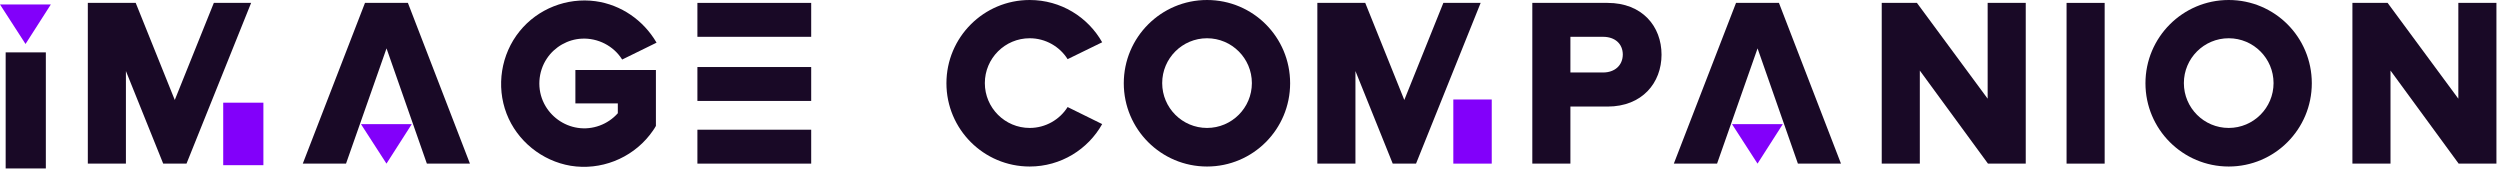 <svg width="560" height="38" viewBox="0 0 560 38" fill="none" xmlns="http://www.w3.org/2000/svg">
<path d="M36.557 36.651L28.205 15.913V36.651H19.672V0.648H30.4L39.149 22.394L47.898 0.648H56.251L41.778 36.651H36.557Z" fill="#190926"/>
<path d="M59 23H50V37H59V23Z" fill="#8200FA"/>
<path d="M91.37 0.648H81.757L67.824 36.651H77.509L86.582 10.837L91.119 23.798L95.618 36.651H105.267L91.37 0.648Z" fill="#190926"/>
<path d="M86.57 36.651L80.852 27.799H92.239L86.57 36.651Z" fill="#8200FA"/>
<path d="M128.887 15.678H146.924V28.208C146.529 28.928 146.025 29.612 145.52 30.26C141.344 35.553 134.504 38.217 127.843 37.136C121.399 36.057 115.818 31.556 113.478 25.471C111.102 19.315 112.218 12.15 116.394 7.002C120.463 1.961 126.979 -0.595 133.388 0.269C139.148 1.061 144.152 4.553 147.069 9.558L139.364 13.338C137.456 10.278 133.927 8.478 130.327 8.658C127.195 8.802 124.243 10.494 122.515 13.086C120.499 16.074 120.247 20.035 121.903 23.239C123.378 26.12 126.223 28.172 129.427 28.64C132.739 29.144 136.16 27.884 138.392 25.363V23.167H128.887V15.678Z" fill="#190926"/>
<path d="M156.219 36.651H181.708V29.054H156.219V36.651ZM156.219 22.61H181.708V15.013H156.219V22.61ZM156.219 0.648V8.245H181.708V0.648H156.219Z" fill="#190926"/>
<path d="M246.887 27.794C243.718 33.447 237.634 37.3 230.65 37.3C220.353 37.3 212 28.946 212 18.65C212 8.353 220.353 0 230.65 0C237.634 0 243.682 3.816 246.887 9.469L239.146 13.249C237.382 10.441 234.214 8.569 230.65 8.569C225.105 8.569 220.604 13.069 220.604 18.613C220.604 24.158 225.105 28.659 230.65 28.659C234.214 28.659 237.382 26.786 239.146 23.978L246.887 27.794Z" fill="#190926"/>
<path d="M288.989 18.65C288.989 28.946 280.673 37.3 270.376 37.3C260.079 37.3 251.727 28.946 251.727 18.65C251.727 8.353 260.079 0 270.376 0C280.673 -7.49999e-06 288.989 8.317 288.989 18.65ZM280.421 18.613C280.421 13.069 275.921 8.569 270.376 8.569C264.832 8.569 260.331 13.069 260.331 18.613C260.331 24.158 264.832 28.659 270.376 28.659C275.921 28.659 280.421 24.158 280.421 18.613Z" fill="#190926"/>
<path d="M311.971 36.651L303.619 15.913V36.651H295.086V0.648H305.814L314.563 22.394L323.312 0.648H331.665L317.192 36.651H311.971Z" fill="#190926"/>
<path d="M334.149 22.286H325.544V36.651H334.149V22.286Z" fill="#8200FA"/>
<path d="M372.184 12.241C372.184 18.541 367.864 23.87 360.088 23.87H351.771V36.651H343.238V0.648H360.088C367.9 0.648 372.184 5.94 372.184 12.241ZM363.508 12.241C363.508 9.829 361.78 8.245 359.079 8.245H351.771V16.237H359.079C361.708 16.237 363.472 14.653 363.508 12.241Z" fill="#190926"/>
<path d="M398.483 0.648H388.87L374.938 36.651H384.622L393.695 10.837L398.232 23.798L402.731 36.651H412.38L398.483 0.648Z" fill="#190926"/>
<path d="M393.684 36.651L387.965 27.799H399.353L393.684 36.651Z" fill="#8200FA"/>
<path d="M453.767 0.648V36.651H445.306L430.041 15.805V36.651H421.508V0.648H429.392L445.234 22.106V0.648H453.767Z" fill="#190926"/>
<path d="M462.91 0.648H471.443V36.651H462.91V0.648Z" fill="#190926"/>
<path d="M517.845 18.65C517.845 28.946 509.528 37.3 499.232 37.3C488.935 37.3 480.582 28.946 480.582 18.65C480.582 8.353 488.935 0 499.232 0C509.528 -7.49999e-06 517.845 8.317 517.845 18.65ZM509.276 18.613C509.276 13.069 504.776 8.569 499.232 8.569C493.687 8.569 489.187 13.069 489.187 18.613C489.187 24.158 493.687 28.659 499.232 28.659C504.776 28.659 509.276 24.158 509.276 18.613Z" fill="#190926"/>
<path d="M559.2 0.648V36.651H550.739L535.474 15.805V36.651H526.941V0.648H534.826L550.667 22.106V0.648H559.2Z" fill="#190926"/>
<path d="M1.268 37.733L10.268 37.733L10.268 11.732L1.268 11.732L1.268 37.733Z" fill="#190926"/>
<path d="M5.718 9.852L0 1L11.387 1L5.718 9.852Z" fill="#8200FA"/>
</svg>
